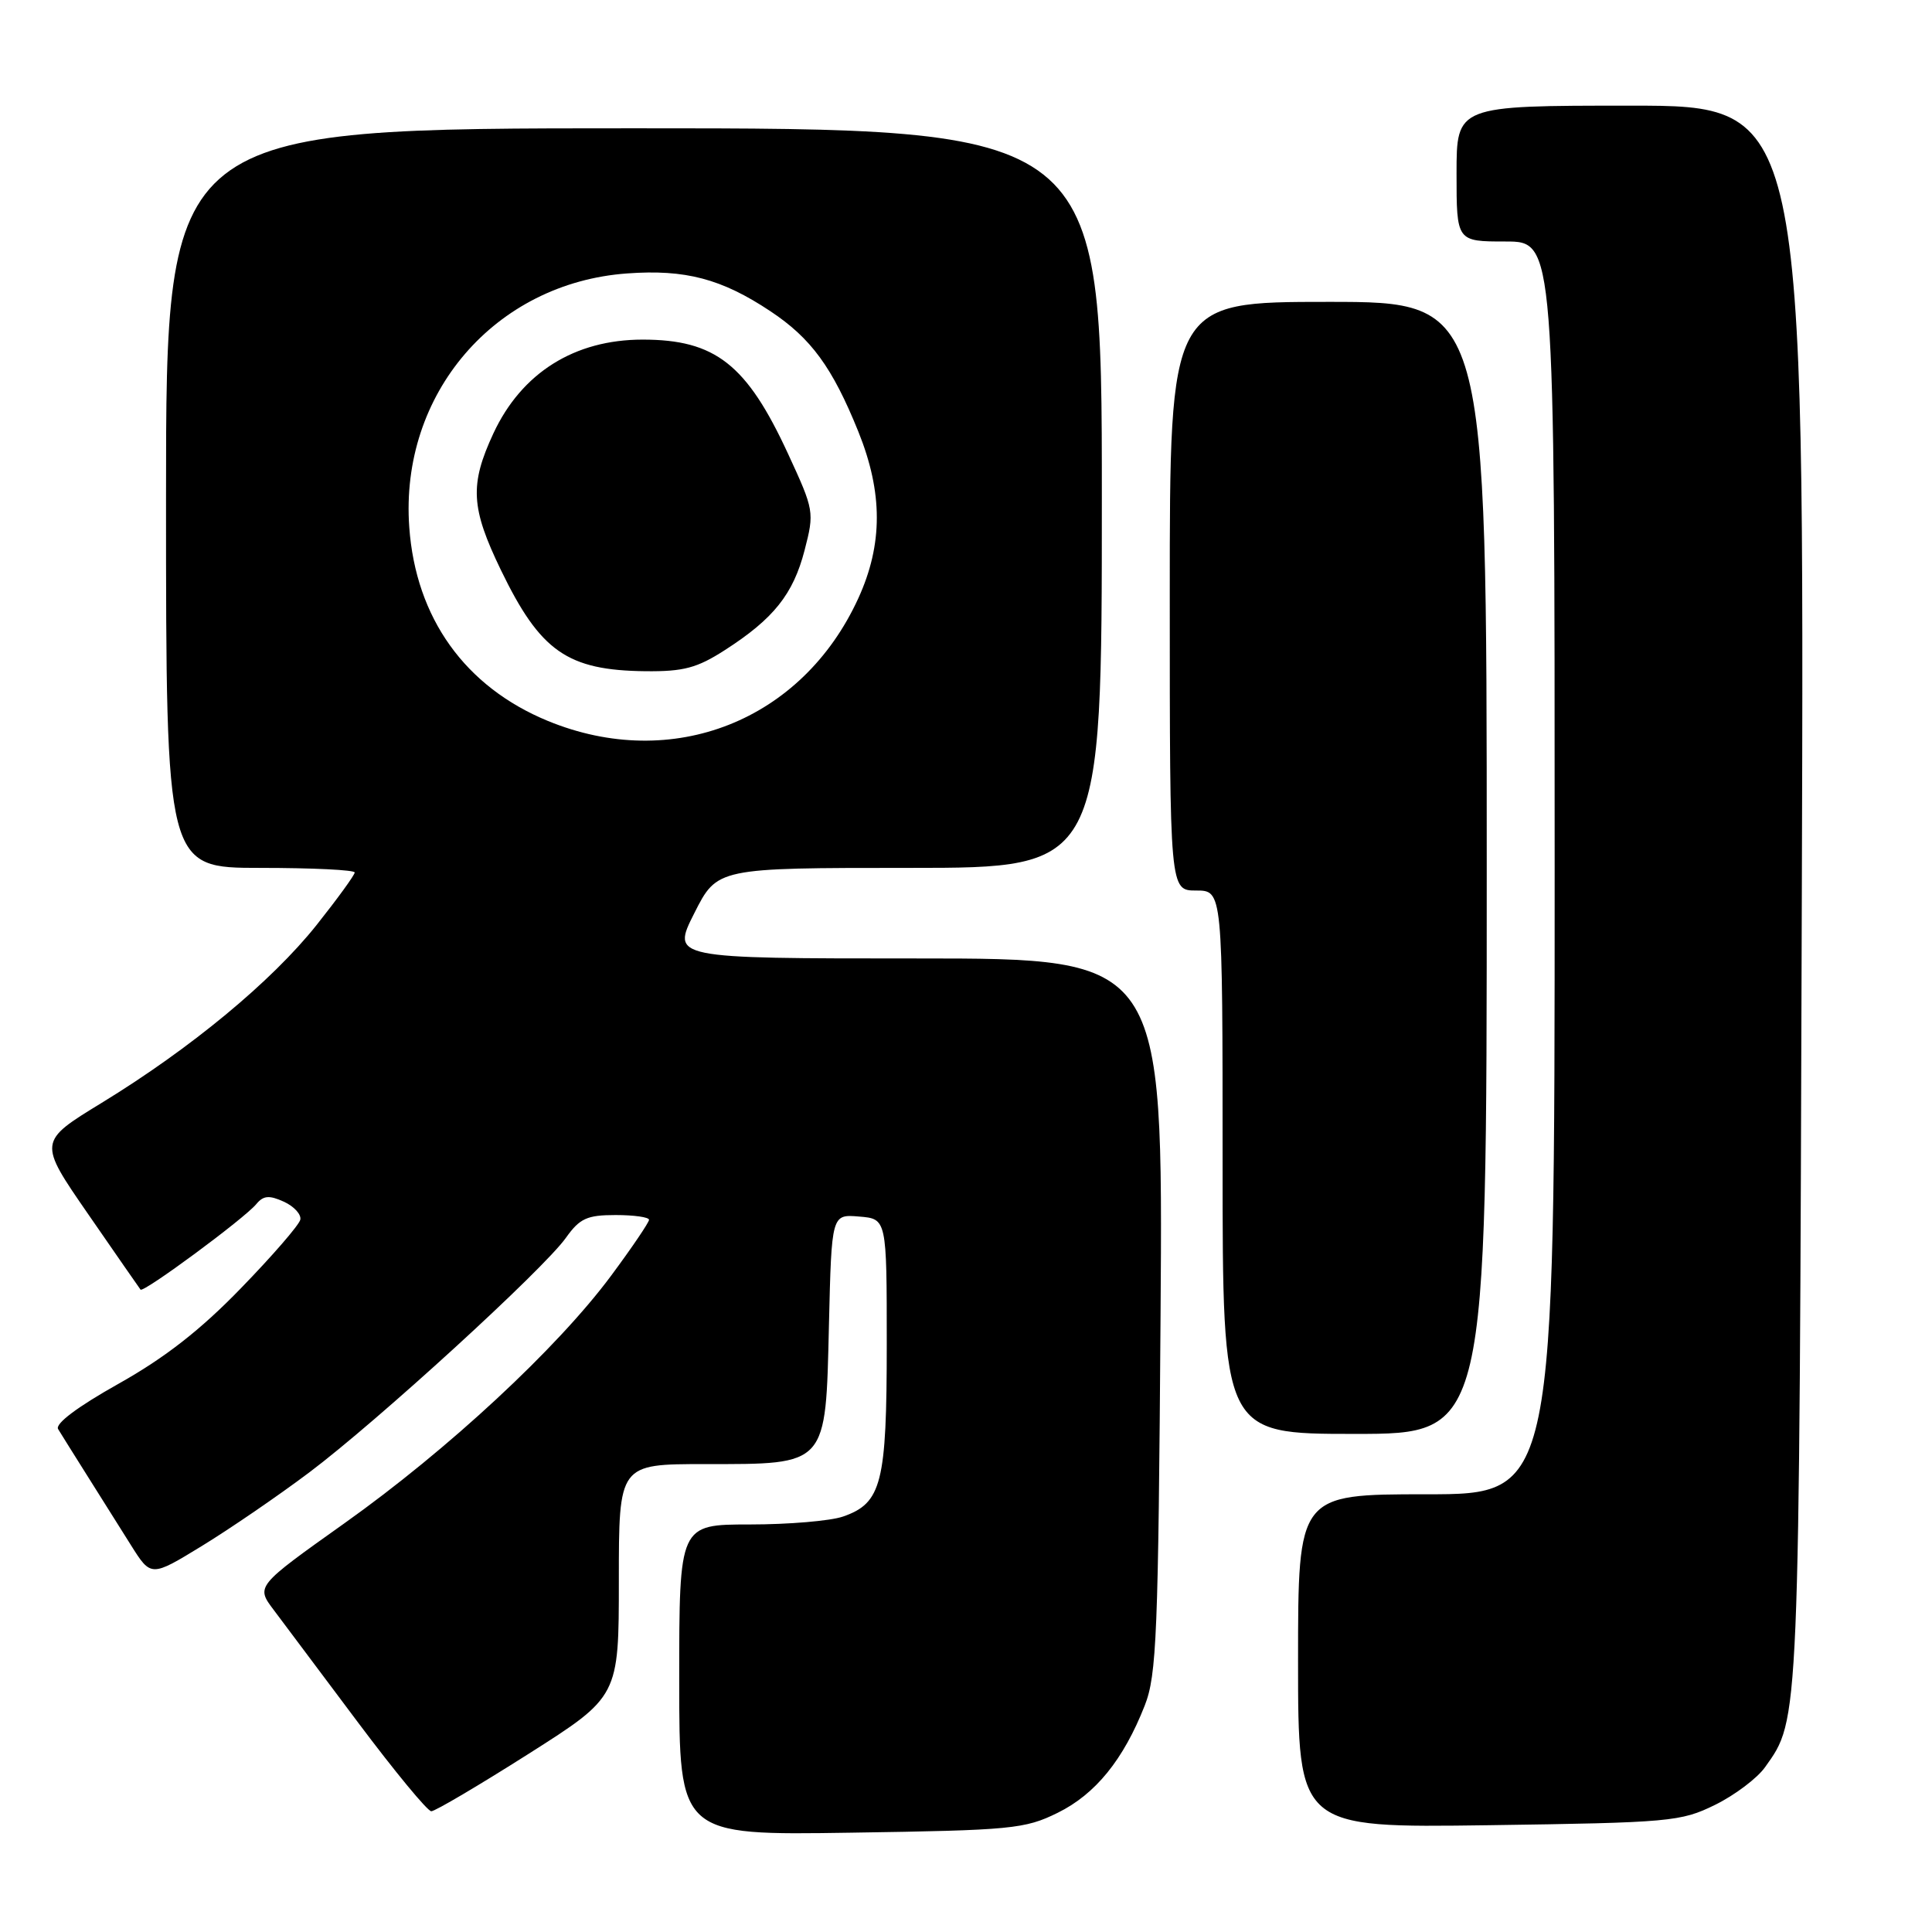 <?xml version="1.0" encoding="UTF-8" standalone="no"?>
<!DOCTYPE svg PUBLIC "-//W3C//DTD SVG 1.1//EN" "http://www.w3.org/Graphics/SVG/1.1/DTD/svg11.dtd" >
<svg xmlns="http://www.w3.org/2000/svg" xmlns:xlink="http://www.w3.org/1999/xlink" version="1.1" viewBox="0 0 256 256">
 <g >
 <path fill="currentColor"
d=" M 140.14 240.21 C 145.15 237.75 148.87 233.16 151.68 226.00 C 153.27 221.97 153.48 216.56 153.78 174.25 C 154.11 127.00 154.11 127.00 121.54 127.00 C 88.97 127.00 88.97 127.00 92.00 121.00 C 95.03 115.00 95.03 115.00 120.51 115.00 C 146.00 115.00 146.00 115.00 146.00 66.00 C 146.00 17.00 146.00 17.00 84.00 17.00 C 22.00 17.00 22.00 17.00 22.00 66.00 C 22.00 115.00 22.00 115.00 34.50 115.00 C 41.38 115.00 47.00 115.27 47.00 115.61 C 47.00 115.94 44.72 119.08 41.94 122.58 C 35.99 130.05 25.27 138.92 13.48 146.13 C 5.05 151.28 5.05 151.28 11.69 160.89 C 15.34 166.18 18.46 170.67 18.62 170.88 C 18.99 171.35 32.36 161.48 33.96 159.55 C 34.90 158.41 35.67 158.35 37.61 159.23 C 38.97 159.85 39.95 160.93 39.79 161.62 C 39.63 162.32 36.10 166.40 31.93 170.69 C 26.57 176.23 21.85 179.91 15.70 183.36 C 10.28 186.40 7.28 188.65 7.70 189.36 C 8.08 189.99 9.81 192.75 11.54 195.50 C 13.28 198.25 15.89 202.41 17.35 204.74 C 20.01 208.97 20.01 208.97 26.75 204.85 C 30.46 202.58 36.86 198.20 40.97 195.11 C 49.97 188.35 72.00 168.22 74.99 164.01 C 76.82 161.44 77.78 161.00 81.57 161.00 C 84.01 161.00 86.00 161.28 86.00 161.63 C 86.00 161.97 83.74 165.31 80.98 169.03 C 73.86 178.63 59.35 192.10 45.64 201.84 C 33.90 210.19 33.90 210.19 36.28 213.34 C 37.59 215.08 42.61 221.79 47.45 228.25 C 52.29 234.71 56.65 240.00 57.15 240.00 C 57.65 240.00 63.44 236.58 70.03 232.40 C 82.00 224.80 82.00 224.80 82.00 209.40 C 82.00 194.00 82.00 194.00 93.39 194.00 C 109.71 194.00 109.40 194.35 109.84 175.53 C 110.19 160.89 110.19 160.89 113.84 161.20 C 117.50 161.50 117.50 161.50 117.50 178.10 C 117.50 196.53 116.83 199.17 111.71 200.95 C 110.05 201.53 104.49 202.00 99.35 202.00 C 90.00 202.00 90.00 202.00 90.00 222.59 C 90.00 243.19 90.00 243.19 112.75 242.84 C 134.05 242.52 135.80 242.35 140.14 240.21 Z  M 227.24 239.16 C 229.85 237.88 232.84 235.63 233.88 234.16 C 238.46 227.72 238.40 229.26 238.75 118.75 C 239.09 14.00 239.09 14.00 216.04 14.00 C 193.00 14.00 193.00 14.00 193.00 23.00 C 193.00 32.00 193.00 32.00 199.50 32.00 C 206.00 32.00 206.00 32.00 206.00 115.00 C 206.00 198.00 206.00 198.00 189.00 198.00 C 172.00 198.00 172.00 198.00 172.00 220.10 C 172.00 242.20 172.00 242.20 197.25 241.85 C 221.30 241.51 222.72 241.38 227.24 239.16 Z  M 197.00 115.00 C 197.00 40.00 197.00 40.00 176.00 40.00 C 155.00 40.00 155.00 40.00 155.00 79.00 C 155.00 118.00 155.00 118.00 158.50 118.00 C 162.00 118.00 162.00 118.00 162.00 154.00 C 162.00 190.00 162.00 190.00 179.50 190.00 C 197.00 190.00 197.00 190.00 197.00 115.00 Z  M 72.60 95.53 C 61.62 91.01 55.09 81.89 54.23 69.86 C 52.95 52.19 65.58 37.49 83.11 36.23 C 90.80 35.67 95.62 36.94 102.07 41.23 C 107.48 44.82 110.29 48.67 113.73 57.18 C 117.00 65.28 117.00 72.13 113.73 79.28 C 106.29 95.53 89.11 102.31 72.60 95.53 Z  M 96.05 86.14 C 102.51 81.99 105.10 78.74 106.61 72.92 C 107.92 67.85 107.88 67.62 104.43 60.15 C 98.95 48.27 94.78 45.00 85.15 45.00 C 76.12 45.00 69.12 49.40 65.38 57.42 C 62.22 64.22 62.38 67.28 66.37 75.53 C 71.59 86.32 75.17 88.83 85.55 88.94 C 90.58 88.99 92.37 88.51 96.05 86.14 Z "/>
</g>
</svg>